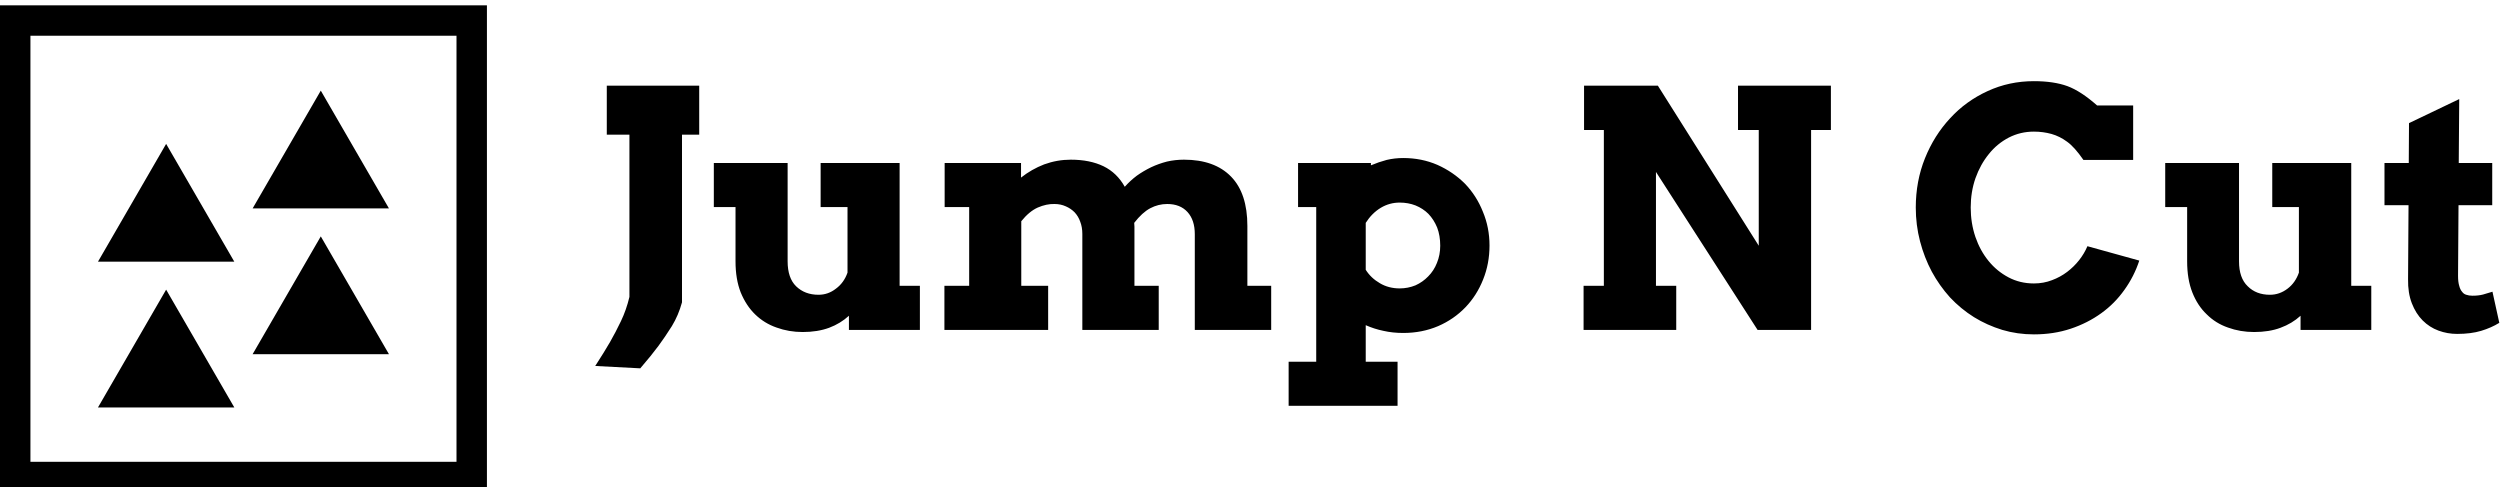 <svg data-v-423bf9ae="" xmlns="http://www.w3.org/2000/svg" viewBox="0 0 462 90" class="iconLeft"><!----><!----><!----><g data-v-423bf9ae="" id="59103e1a-cfc7-4b00-8db8-437892fe4821" fill="black" transform="matrix(4.357,0,0,4.357,109.695,2.364)"><path d="M0.56 5.17L0.56 3.09L4.48 3.09L4.48 5.17L3.75 5.17L3.75 12.28L3.75 12.28Q3.60 12.83 3.32 13.29L3.32 13.29L3.32 13.29Q3.03 13.75 2.75 14.13L2.75 14.13L2.75 14.13Q2.47 14.51 1.98 15.08L1.98 15.08L0.07 14.98L0.07 14.98Q0.47 14.36 0.70 13.96L0.70 13.96L0.70 13.96Q0.93 13.56 1.16 13.08L1.16 13.08L1.16 13.08Q1.39 12.60 1.52 12.05L1.52 12.05L1.52 5.17L0.56 5.17ZM9.63 8.24L9.63 6.37L12.98 6.37L12.98 11.58L13.84 11.58L13.84 13.45L10.83 13.45L10.83 12.85L10.83 12.85Q10.47 13.18 9.99 13.36L9.99 13.36L9.99 13.36Q9.50 13.54 8.87 13.54L8.87 13.54L8.87 13.54Q8.28 13.54 7.76 13.35L7.76 13.35L7.76 13.35Q7.24 13.17 6.85 12.79L6.85 12.79L6.85 12.79Q6.47 12.42 6.24 11.86L6.24 11.86L6.24 11.86Q6.02 11.30 6.02 10.54L6.02 10.54L6.02 8.24L5.10 8.24L5.10 6.37L8.23 6.37L8.23 10.54L8.23 10.54Q8.23 11.25 8.59 11.60L8.59 11.60L8.59 11.60Q8.96 11.96 9.54 11.96L9.54 11.96L9.54 11.96Q9.95 11.96 10.28 11.70L10.28 11.70L10.28 11.70Q10.62 11.45 10.77 11.02L10.77 11.02L10.77 8.24L9.63 8.24ZM14.89 8.24L14.89 6.37L18.13 6.37L18.13 6.99L18.13 6.99Q18.57 6.64 19.11 6.43L19.11 6.43L19.11 6.43Q19.66 6.23 20.24 6.23L20.24 6.23L20.24 6.23Q21.05 6.23 21.63 6.51L21.63 6.51L21.63 6.51Q22.20 6.79 22.53 7.38L22.53 7.38L22.53 7.38Q22.76 7.12 23.04 6.91L23.04 6.91L23.04 6.91Q23.32 6.71 23.65 6.55L23.65 6.55L23.65 6.55Q23.97 6.40 24.32 6.31L24.32 6.31L24.32 6.31Q24.67 6.23 25.04 6.23L25.04 6.23L25.04 6.23Q26.34 6.23 27.04 6.95L27.04 6.95L27.04 6.95Q27.73 7.66 27.73 9.04L27.73 9.04L27.73 11.58L28.74 11.58L28.74 13.45L25.50 13.45L25.50 9.39L25.50 9.39Q25.50 8.79 25.19 8.45L25.19 8.45L25.19 8.45Q24.88 8.11 24.33 8.11L24.33 8.11L24.33 8.11Q23.95 8.11 23.61 8.29L23.61 8.29L23.61 8.29Q23.27 8.47 22.93 8.91L22.93 8.91L22.93 8.91Q22.94 8.99 22.94 9.07L22.94 9.07L22.94 9.07Q22.94 9.15 22.94 9.23L22.94 9.23L22.94 11.58L23.97 11.58L23.97 13.45L20.73 13.45L20.73 9.38L20.73 9.38Q20.73 9.09 20.64 8.86L20.64 8.86L20.64 8.86Q20.56 8.63 20.40 8.46L20.40 8.46L20.40 8.46Q20.24 8.30 20.03 8.21L20.03 8.21L20.03 8.21Q19.81 8.11 19.55 8.11L19.55 8.11L19.55 8.11Q19.21 8.10 18.84 8.26L18.84 8.26L18.84 8.26Q18.48 8.42 18.14 8.84L18.14 8.84L18.14 11.58L19.28 11.58L19.28 13.45L14.88 13.45L14.88 11.58L15.93 11.58L15.93 8.24L14.89 8.24ZM29.88 8.24L29.88 6.37L32.97 6.37L32.97 6.47L32.97 6.47Q33.30 6.33 33.64 6.24L33.64 6.24L33.64 6.24Q33.98 6.16 34.34 6.16L34.34 6.16L34.34 6.16Q35.12 6.16 35.79 6.45L35.79 6.45L35.79 6.45Q36.46 6.75 36.96 7.25L36.96 7.25L36.96 7.25Q37.45 7.76 37.72 8.44L37.72 8.44L37.72 8.44Q38.00 9.11 38.00 9.87L38.00 9.87L38.00 9.87Q38.00 10.64 37.73 11.31L37.73 11.31L37.73 11.31Q37.46 11.99 36.98 12.49L36.98 12.49L36.98 12.49Q36.49 13.00 35.82 13.29L35.82 13.29L35.82 13.29Q35.14 13.58 34.34 13.58L34.34 13.58L34.34 13.58Q33.89 13.58 33.50 13.49L33.50 13.49L33.50 13.49Q33.11 13.41 32.75 13.25L32.75 13.25L32.75 14.80L34.10 14.80L34.10 16.67L29.48 16.67L29.48 14.80L30.65 14.80L30.65 8.24L29.88 8.24ZM34.19 8.05L34.19 8.05L34.19 8.05Q33.76 8.05 33.39 8.27L33.39 8.27L33.39 8.27Q33.01 8.50 32.75 8.91L32.75 8.91L32.75 10.90L32.75 10.90Q32.97 11.25 33.35 11.47L33.35 11.47L33.35 11.47Q33.72 11.69 34.19 11.69L34.19 11.69L34.19 11.69Q34.54 11.69 34.86 11.56L34.86 11.56L34.86 11.56Q35.17 11.42 35.40 11.18L35.40 11.18L35.40 11.18Q35.64 10.94 35.77 10.61L35.77 10.61L35.77 10.61Q35.91 10.27 35.91 9.88L35.91 9.88L35.91 9.88Q35.91 9.45 35.78 9.11L35.78 9.11L35.78 9.11Q35.64 8.77 35.41 8.53L35.41 8.53L35.41 8.53Q35.18 8.30 34.86 8.17L34.86 8.17L34.86 8.17Q34.55 8.05 34.19 8.05ZM48.54 4.97L48.54 3.09L52.48 3.09L52.48 4.97L51.64 4.97L51.64 13.45L49.37 13.45L45.06 6.75L45.06 11.58L45.92 11.58L45.92 13.45L41.99 13.45L41.99 11.58L42.85 11.58L42.85 4.97L42.01 4.97L42.01 3.09L45.14 3.09L49.42 9.88L49.42 4.97L48.54 4.97ZM65.30 6.24L63.19 6.24L63.19 6.24Q62.81 5.69 62.50 5.47L62.50 5.47L62.50 5.47Q62.19 5.24 61.84 5.14L61.84 5.14L61.84 5.14Q61.48 5.04 61.09 5.04L61.09 5.04L61.09 5.04Q60.52 5.04 60.03 5.29L60.03 5.29L60.03 5.29Q59.53 5.55 59.18 5.99L59.18 5.99L59.18 5.99Q58.82 6.43 58.61 7.02L58.61 7.02L58.61 7.02Q58.41 7.60 58.41 8.26L58.41 8.26L58.41 8.26Q58.41 8.92 58.61 9.51L58.61 9.51L58.61 9.51Q58.81 10.09 59.17 10.53L59.17 10.53L59.17 10.53Q59.52 10.96 60.01 11.22L60.01 11.22L60.01 11.22Q60.50 11.48 61.09 11.48L61.09 11.48L61.09 11.48Q61.50 11.48 61.86 11.34L61.86 11.34L61.86 11.34Q62.21 11.21 62.50 10.99L62.50 10.99L62.50 10.99Q62.79 10.77 63.01 10.49L63.01 10.49L63.01 10.49Q63.23 10.21 63.36 9.90L63.36 9.90L65.56 10.51L65.56 10.51Q65.34 11.18 64.93 11.75L64.93 11.75L64.93 11.75Q64.52 12.33 63.95 12.74L63.95 12.74L63.95 12.74Q63.37 13.16 62.65 13.40L62.65 13.40L62.65 13.40Q61.93 13.64 61.09 13.64L61.09 13.64L61.09 13.64Q60.39 13.64 59.75 13.45L59.75 13.45L59.75 13.45Q59.10 13.25 58.55 12.91L58.55 12.91L58.55 12.91Q57.99 12.56 57.53 12.07L57.53 12.07L57.53 12.07Q57.08 11.57 56.76 10.98L56.76 10.98L56.76 10.98Q56.44 10.38 56.26 9.69L56.26 9.69L56.26 9.69Q56.08 9.00 56.08 8.26L56.08 8.26L56.08 8.26Q56.08 7.14 56.47 6.17L56.47 6.17L56.47 6.17Q56.86 5.20 57.54 4.47L57.54 4.47L57.54 4.47Q58.21 3.74 59.13 3.32L59.13 3.32L59.13 3.32Q60.04 2.90 61.09 2.90L61.09 2.90L61.09 2.90Q61.93 2.90 62.51 3.11L62.51 3.11L62.51 3.11Q63.08 3.32 63.77 3.93L63.77 3.93L65.30 3.93L65.30 6.24ZM71.20 8.24L71.20 6.37L74.55 6.37L74.55 11.58L75.40 11.58L75.40 13.45L72.40 13.45L72.40 12.85L72.40 12.85Q72.04 13.18 71.55 13.36L71.55 13.36L71.55 13.36Q71.07 13.54 70.43 13.54L70.43 13.54L70.43 13.54Q69.84 13.54 69.32 13.35L69.32 13.35L69.32 13.35Q68.80 13.17 68.42 12.79L68.42 12.79L68.42 12.79Q68.03 12.42 67.81 11.86L67.81 11.86L67.81 11.86Q67.59 11.30 67.59 10.54L67.59 10.54L67.59 8.24L66.66 8.24L66.66 6.37L69.79 6.37L69.79 10.54L69.79 10.54Q69.79 11.25 70.16 11.60L70.16 11.60L70.16 11.60Q70.52 11.96 71.10 11.96L71.10 11.96L71.10 11.96Q71.51 11.96 71.85 11.70L71.85 11.70L71.85 11.70Q72.18 11.45 72.33 11.02L72.33 11.02L72.33 8.24L71.20 8.24ZM79.13 3.66L79.11 6.37L80.53 6.37L80.53 8.16L79.10 8.16L79.08 11.16L79.08 11.16Q79.08 11.42 79.13 11.58L79.13 11.58L79.13 11.58Q79.17 11.74 79.25 11.83L79.25 11.83L79.25 11.83Q79.32 11.93 79.43 11.96L79.43 11.96L79.43 11.96Q79.54 12.00 79.69 12.00L79.69 12.00L79.69 12.00Q79.95 12.00 80.14 11.95L80.14 11.95L80.14 11.95Q80.34 11.89 80.54 11.83L80.54 11.83L80.83 13.15L80.83 13.15Q80.49 13.36 80.06 13.49L80.06 13.49L80.06 13.49Q79.63 13.62 79.04 13.62L79.04 13.62L79.04 13.62Q78.63 13.62 78.25 13.48L78.25 13.48L78.25 13.48Q77.87 13.34 77.58 13.05L77.58 13.05L77.58 13.05Q77.29 12.76 77.12 12.32L77.12 12.32L77.12 12.32Q76.95 11.88 76.96 11.30L76.96 11.30L76.98 8.16L75.96 8.16L75.96 6.37L76.99 6.37L77 4.68L79.13 3.66Z"></path></g><!----><g data-v-423bf9ae="" id="3ccddc84-d413-49cf-9bc3-87db95f3d46a" transform="matrix(2.812,0,0,2.812,0,1.029)" stroke="none" fill="black"><path d="M0 31.984h32v-32H0v32zm2-30h28v28H2v-28z"></path><path d="M6.439 16.831h8.959l-4.48-7.741zM16.602 13.331h8.959L21.082 5.59zM6.439 26.41h8.959l-4.48-7.741zM16.602 22.91h8.959l-4.479-7.741z"></path></g><!----></svg>